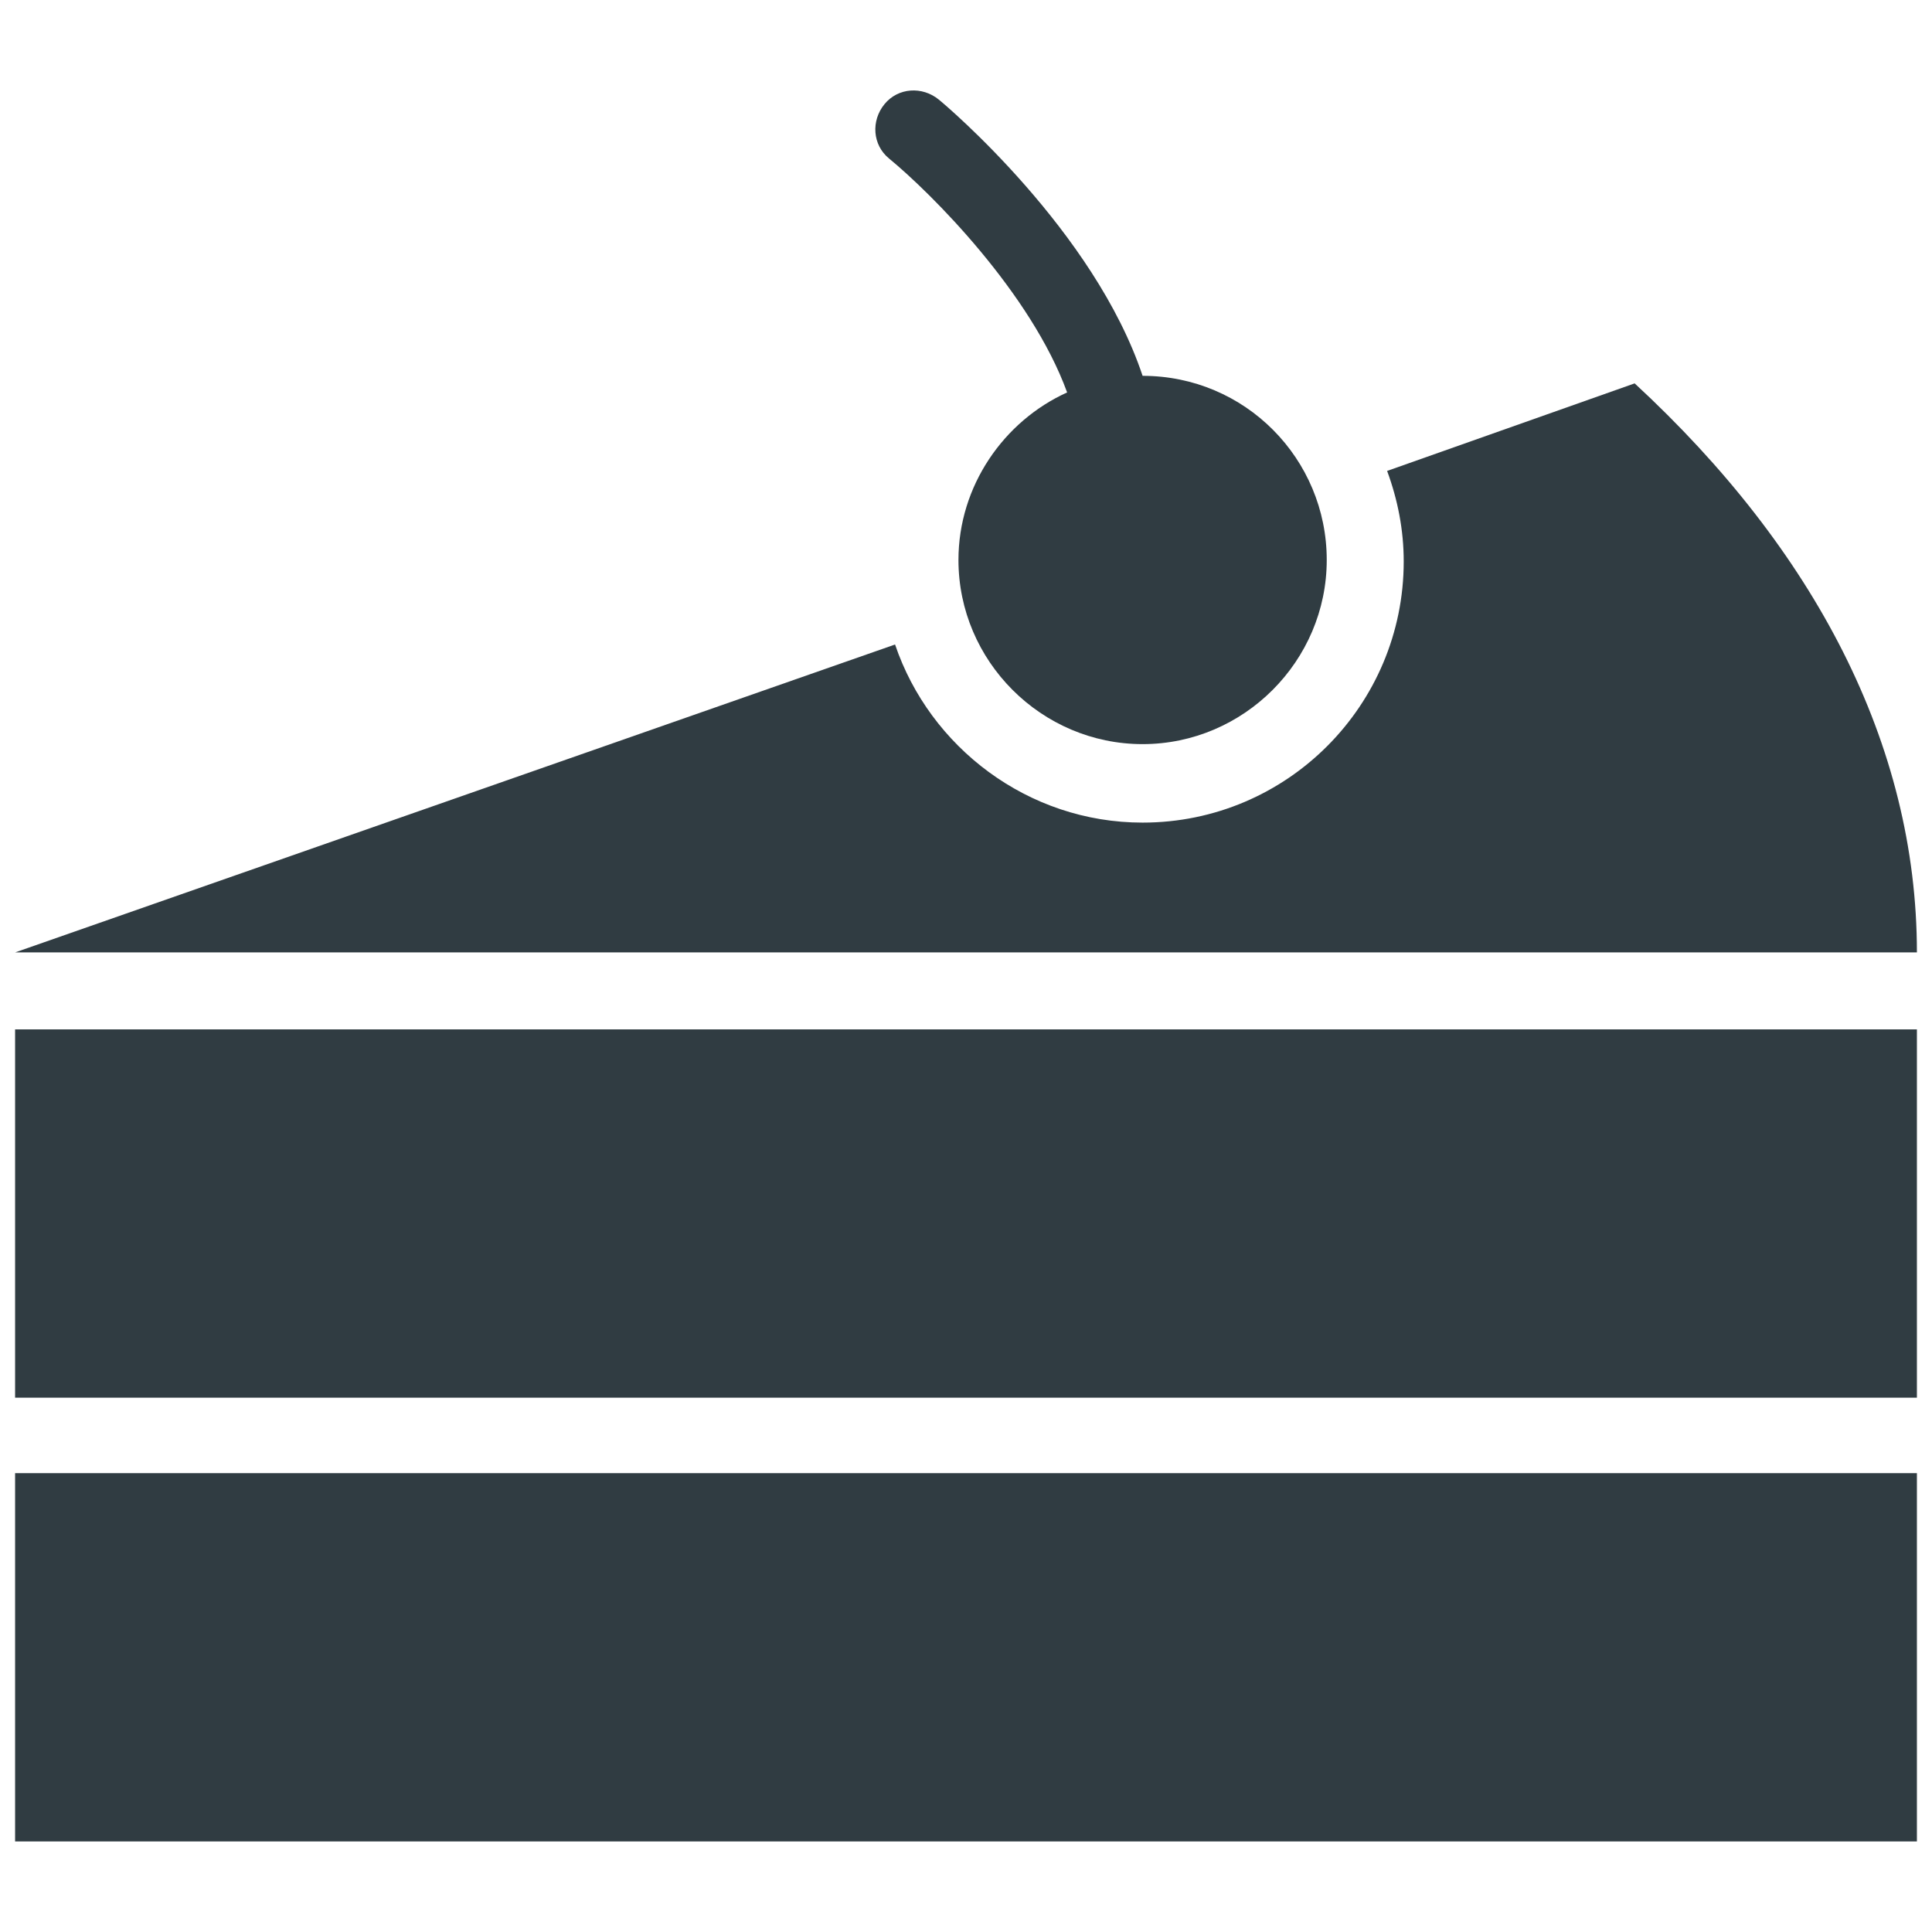 <svg xmlns="http://www.w3.org/2000/svg" enable-background="new 0 0 128 128" viewBox="0 0 128 128"><rect width="126" height="24.4" x="1" y="68.2" fill="#303C42"/><rect width="126" height="24.4" x="1" y="97.6" fill="#303C42"/><path fill="#303C42" d="M70.7,26c-4.2,1.9-7.2,6.2-7.2,11.1c0,6.7,5.5,12.2,12.2,12.2c6.7,0,12.2-5.5,12.2-12.2   c0-6.7-5.4-12.2-12.2-12.2C72.5,15.3,62.7,7,62.2,6.6c-1.1-0.9-2.7-0.8-3.6,0.3c-0.9,1.1-0.8,2.7,0.3,3.6   C61.7,12.8,68.3,19.4,70.7,26z"/><path fill="#303C42" d="M108.3,25.4l-16.4,5.8c0.7,1.9,1.1,3.9,1.1,6c0,9.5-7.7,17.3-17.3,17.3c-7.6,0-14.1-5-16.4-11.8L1,63.1h126   C127,49.3,120.2,36.4,108.3,25.4z"/></svg>